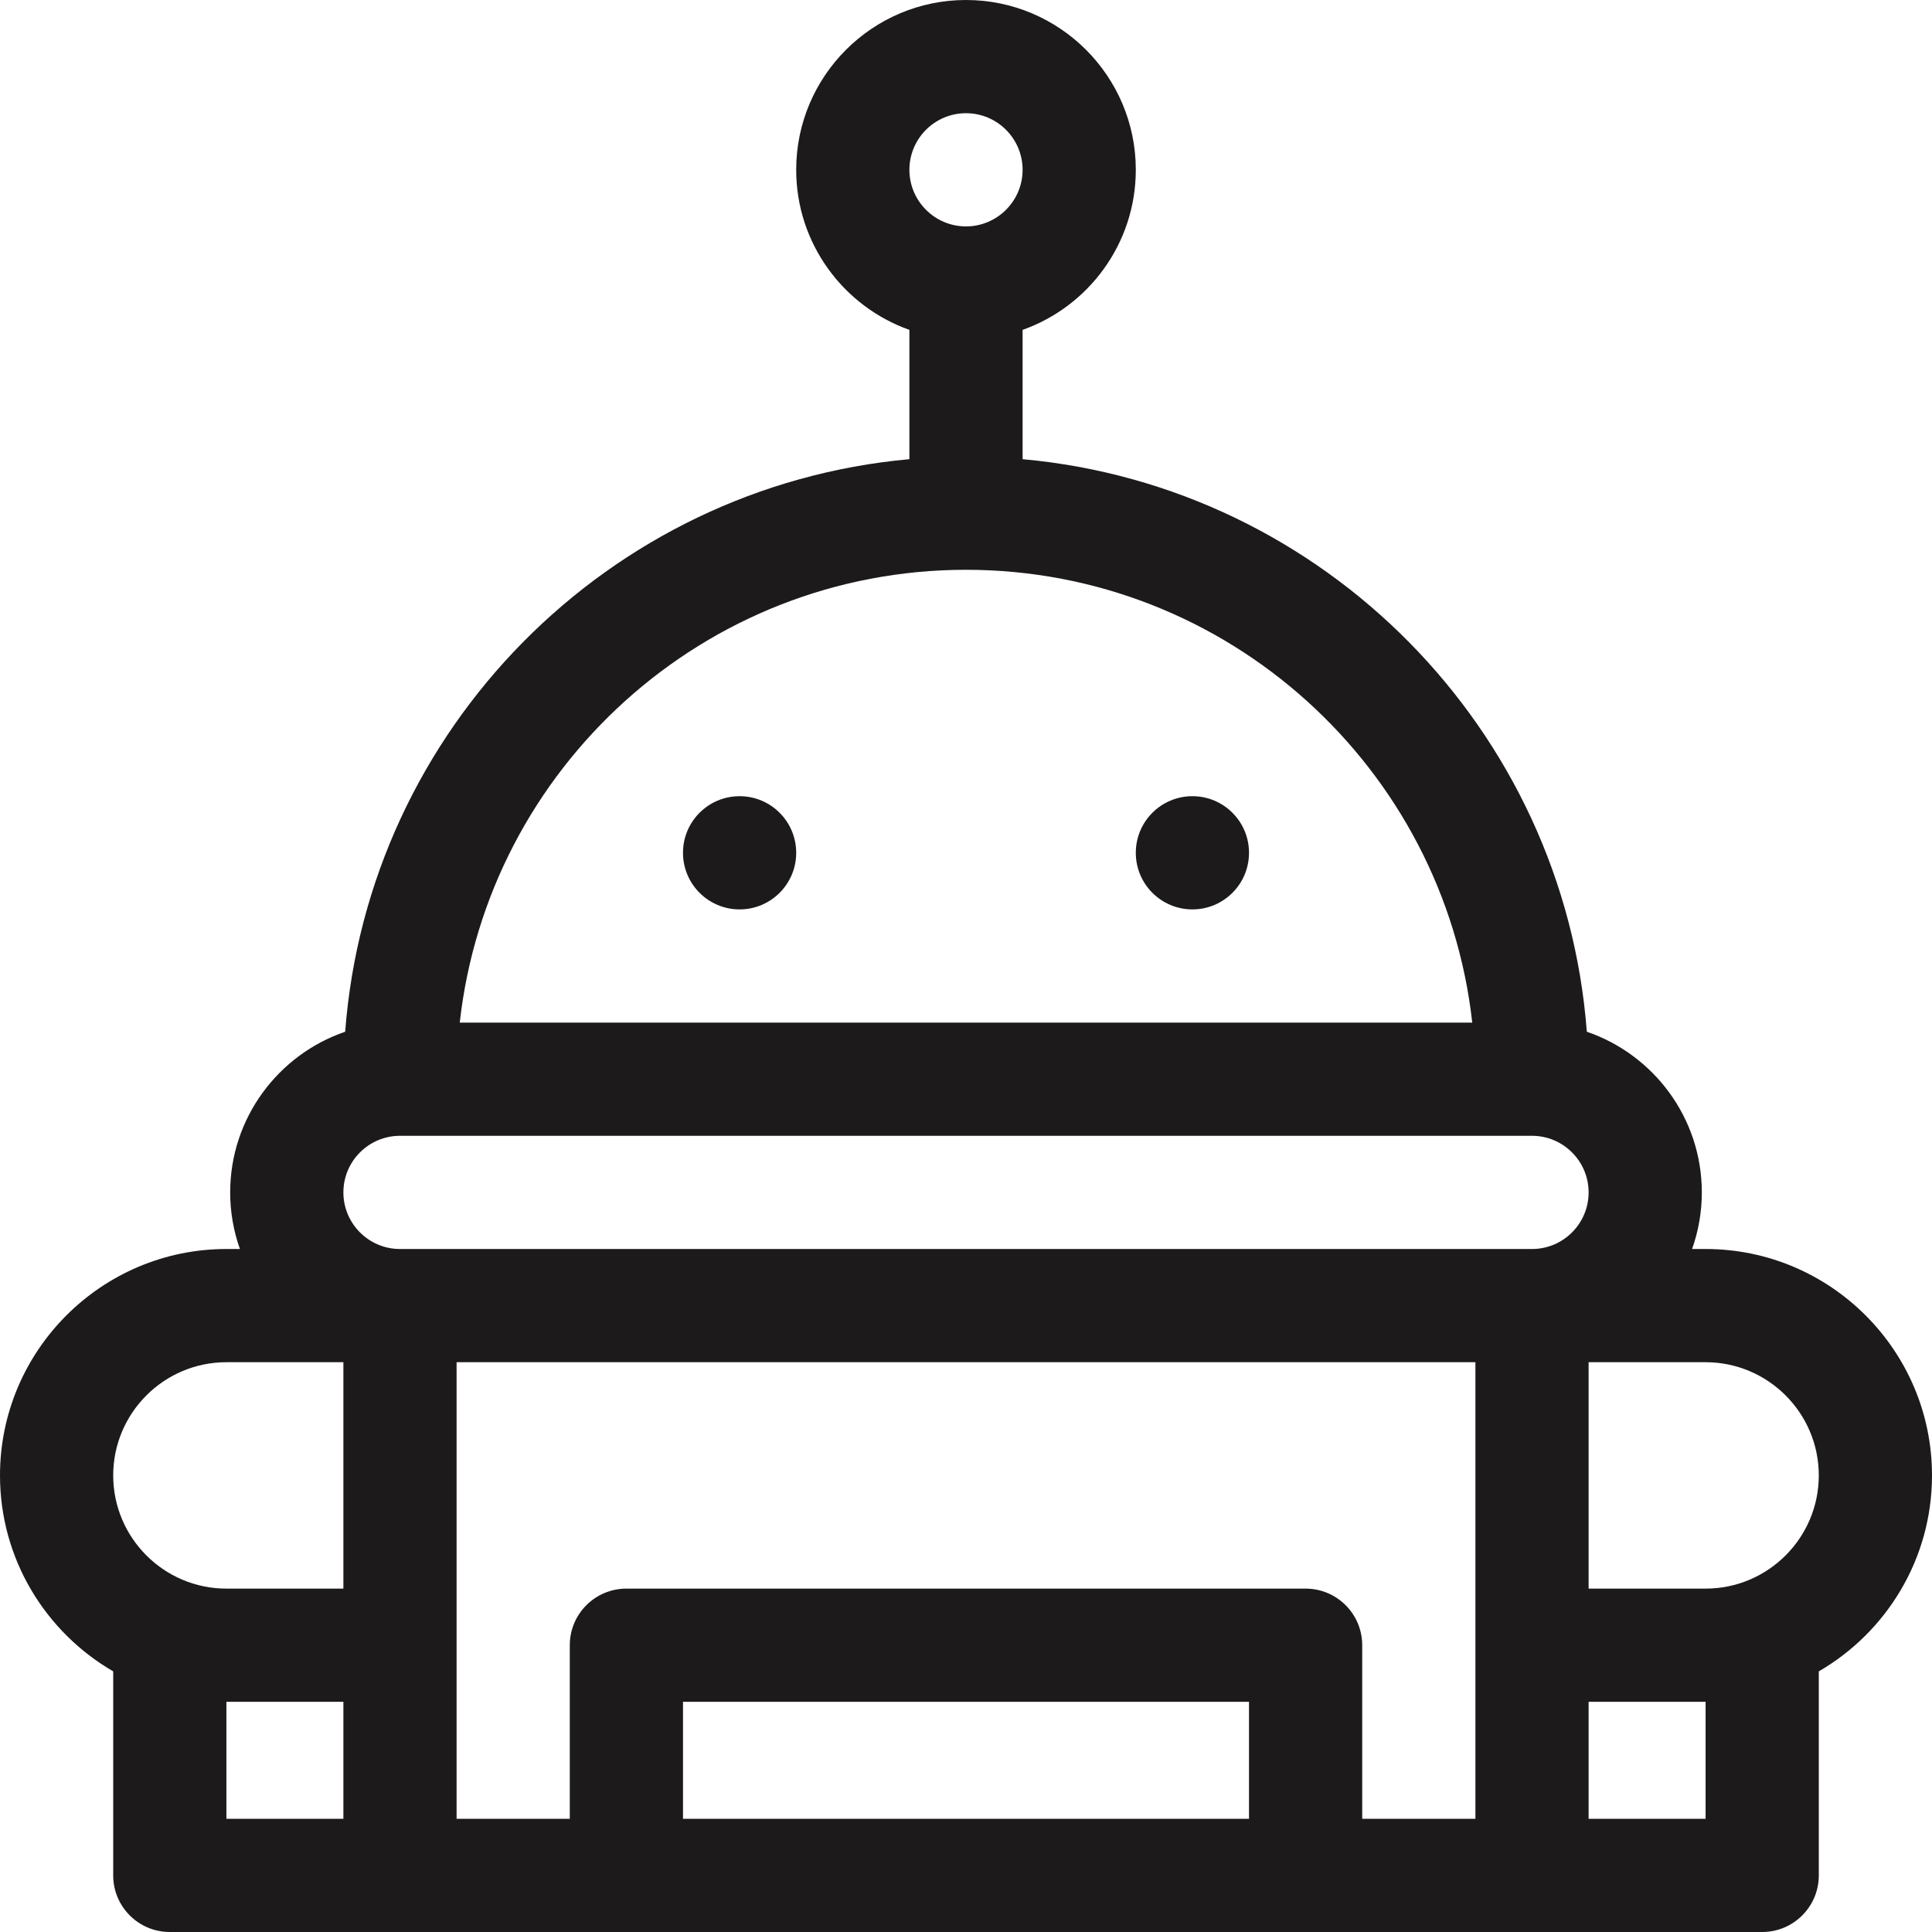 <svg width="512" height="512" viewBox="0 0 512 512" fill="none" xmlns="http://www.w3.org/2000/svg">
<path d="M196 241C204.284 241 211 234.284 211 226C211 217.716 204.284 211 196 211C187.716 211 181 217.716 181 226C181 234.284 187.716 241 196 241Z" fill="#1C1A1A"/>
<path d="M316 241C324.284 241 331 234.284 331 226C331 217.716 324.284 211 316 211C307.716 211 301 217.716 301 226C301 234.284 307.716 241 316 241Z" fill="#1C1A1A"/>
<path d="M452 331H448.42C450.085 326.305 451 321.258 451 316C451 296.269 438.229 279.475 420.524 273.419C414.451 193.255 350.841 128.919 271 121.689V87.42C288.459 81.228 301 64.555 301 45C301 20.187 280.813 0 256 0C231.187 0 211 20.187 211 45C211 64.555 223.541 81.228 241 87.42V121.689C161.159 128.919 97.549 193.255 91.476 273.419C73.771 279.475 61 296.269 61 316C61 321.258 61.915 326.305 63.58 331H60C26.916 331 0 357.916 0 391C0 413.159 12.084 432.537 30 442.928V497C30 505.284 36.716 512 45 512C59.117 512 448.867 512 467 512C475.284 512 482 505.284 482 497V442.928C499.916 432.537 512 413.159 512 391C512 357.916 485.084 331 452 331ZM256 30C264.271 30 271 36.729 271 45C271 53.271 264.271 60 256 60C247.729 60 241 53.271 241 45C241 36.729 247.729 30 256 30ZM256 151C325.369 151 382.676 203.595 390.162 271H121.838C129.324 203.595 186.631 151 256 151ZM91 482H60V451H91V482ZM91 421H60C43.458 421 30 407.542 30 391C30 374.458 43.458 361 60 361H91C91 378.847 91 402.78 91 421ZM331 482H181V451H331V482ZM391 482H361V436C361 427.716 354.284 421 346 421H166C157.716 421 151 427.716 151 436V482H121C121 457.671 121 401.854 121 361H391C391 401.691 391 457.483 391 482ZM406 331H106C97.729 331 91 324.271 91 316C91 307.729 97.729 301 106 301H406C414.271 301 421 307.729 421 316C421 324.271 414.271 331 406 331ZM452 482H421V451H452V482ZM452 421H421C421 402.772 421 378.846 421 361H452C468.542 361 482 374.458 482 391C482 407.542 468.542 421 452 421Z" fill="#1C1A1A"/>
</svg>
